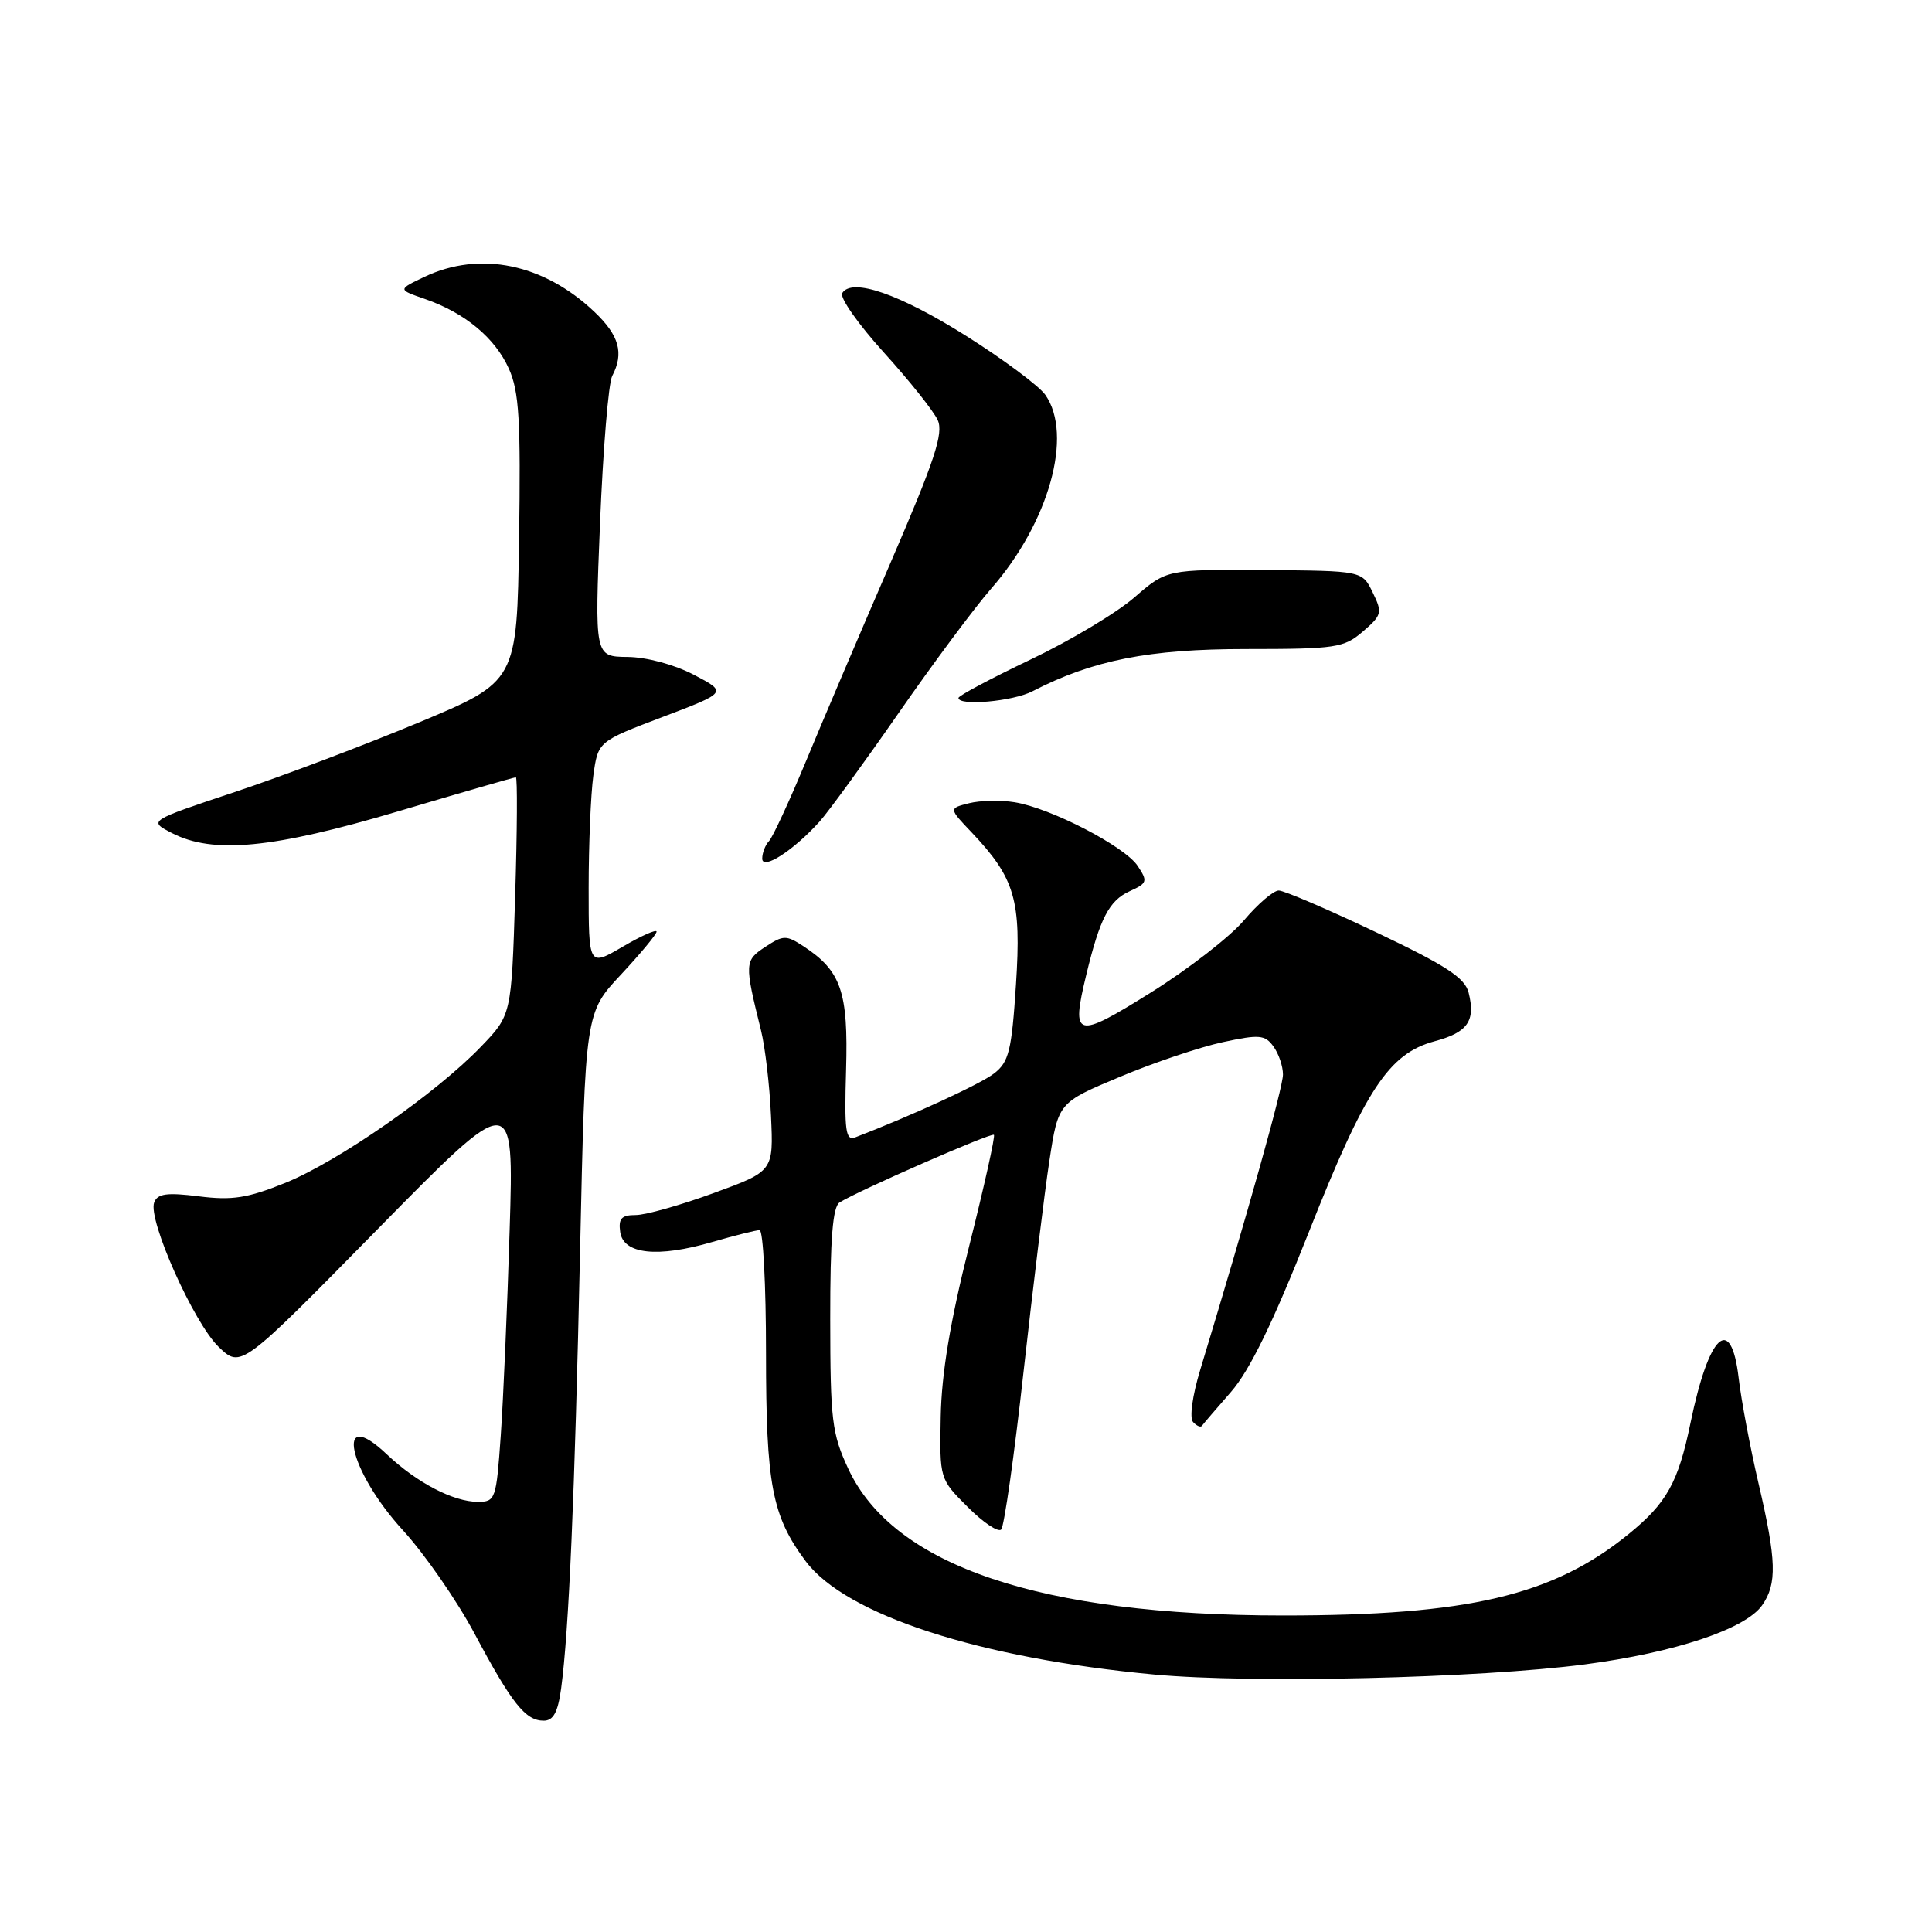 <?xml version="1.0" encoding="UTF-8" standalone="no"?>
<!DOCTYPE svg PUBLIC "-//W3C//DTD SVG 1.1//EN" "http://www.w3.org/Graphics/SVG/1.1/DTD/svg11.dtd" >
<svg xmlns="http://www.w3.org/2000/svg" xmlns:xlink="http://www.w3.org/1999/xlink" version="1.1" viewBox="0 0 256 256">
 <g >
 <path fill="currentColor"
d=" M 74.35 223.75 C 75.38 216.13 76.16 198.09 76.86 165.84 C 77.55 134.19 77.55 134.19 82.28 129.14 C 84.87 126.36 87.00 123.80 87.00 123.45 C 87.00 123.10 84.97 124.00 82.50 125.45 C 78.00 128.08 78.00 128.08 78.00 117.68 C 78.00 111.96 78.28 105.25 78.62 102.77 C 79.24 98.25 79.24 98.25 87.81 95.00 C 96.39 91.74 96.39 91.74 91.94 89.41 C 89.35 88.06 85.68 87.07 83.14 87.05 C 78.79 87.00 78.79 87.00 79.51 69.25 C 79.91 59.49 80.63 50.74 81.12 49.82 C 82.71 46.79 82.05 44.44 78.75 41.31 C 72.04 34.94 63.59 33.20 56.25 36.68 C 52.70 38.37 52.70 38.37 56.29 39.61 C 61.60 41.45 65.59 44.76 67.43 48.86 C 68.79 51.89 69.01 55.65 68.78 71.40 C 68.50 90.30 68.50 90.30 55.50 95.73 C 48.35 98.71 37.36 102.87 31.07 104.96 C 19.65 108.77 19.65 108.77 22.77 110.38 C 28.22 113.20 36.14 112.44 52.78 107.50 C 61.12 105.02 68.12 103.00 68.35 103.00 C 68.57 103.00 68.53 110.09 68.26 118.75 C 67.77 134.50 67.77 134.50 63.71 138.71 C 57.77 144.89 44.79 153.91 37.80 156.74 C 32.80 158.76 30.76 159.08 26.35 158.52 C 22.11 157.99 20.87 158.16 20.43 159.33 C 19.56 161.60 25.69 175.33 28.99 178.49 C 31.93 181.30 31.93 181.30 50.01 162.90 C 68.10 144.50 68.10 144.50 67.53 163.00 C 67.22 173.18 66.69 185.44 66.35 190.25 C 65.76 198.67 65.65 199.00 63.32 199.00 C 60.09 199.00 55.22 196.46 51.26 192.71 C 44.27 186.07 46.13 194.84 53.41 202.79 C 56.28 205.93 60.56 212.10 62.90 216.50 C 67.82 225.73 69.63 228.00 72.04 228.00 C 73.32 228.00 73.92 226.89 74.35 223.75 Z  M 210.00 220.54 C 221.95 218.97 231.28 215.86 233.49 212.71 C 235.49 209.86 235.40 206.77 233.01 196.54 C 231.91 191.84 230.73 185.56 230.38 182.58 C 229.37 174.00 226.43 176.75 224.00 188.55 C 222.37 196.46 220.85 199.17 215.77 203.30 C 205.73 211.44 194.57 214.06 170.00 214.06 C 137.88 214.06 118.39 207.49 112.40 194.62 C 110.23 189.96 110.02 188.18 110.01 174.81 C 110.00 164.13 110.34 159.90 111.25 159.33 C 113.75 157.76 131.37 150.04 131.70 150.37 C 131.89 150.56 130.41 157.19 128.42 165.11 C 125.90 175.13 124.76 182.00 124.65 187.73 C 124.50 195.96 124.50 195.96 128.22 199.68 C 130.26 201.73 132.26 203.07 132.66 202.67 C 133.06 202.27 134.40 192.84 135.63 181.72 C 136.87 170.60 138.40 158.04 139.05 153.80 C 140.23 146.10 140.23 146.10 148.41 142.68 C 152.91 140.79 159.04 138.73 162.03 138.09 C 166.86 137.05 167.61 137.11 168.73 138.65 C 169.43 139.60 170.00 141.28 170.00 142.38 C 170.00 144.11 165.37 160.63 159.04 181.50 C 157.99 184.95 157.59 187.90 158.09 188.43 C 158.57 188.95 159.10 189.17 159.26 188.93 C 159.43 188.69 161.16 186.67 163.11 184.44 C 165.59 181.60 168.68 175.26 173.40 163.33 C 180.92 144.31 184.02 139.61 190.10 137.97 C 194.49 136.79 195.54 135.28 194.60 131.53 C 194.10 129.56 191.64 127.95 182.34 123.53 C 175.94 120.49 170.14 118.00 169.44 118.00 C 168.74 118.00 166.67 119.78 164.83 121.95 C 163.00 124.12 157.45 128.42 152.50 131.51 C 142.50 137.76 141.90 137.59 143.94 129.15 C 145.74 121.70 146.97 119.33 149.67 118.10 C 152.03 117.03 152.11 116.79 150.74 114.73 C 149.01 112.14 139.23 107.07 134.43 106.30 C 132.60 106.00 129.89 106.06 128.41 106.43 C 125.71 107.11 125.71 107.11 128.75 110.30 C 134.50 116.37 135.35 119.28 134.62 130.46 C 134.05 139.24 133.68 140.72 131.73 142.23 C 129.91 143.65 120.83 147.82 113.34 150.70 C 112.05 151.20 111.87 149.91 112.11 141.76 C 112.41 131.42 111.46 128.66 106.49 125.40 C 104.18 123.89 103.81 123.89 101.40 125.47 C 98.65 127.28 98.63 127.63 100.83 136.50 C 101.38 138.70 101.98 143.81 102.16 147.84 C 102.50 155.19 102.50 155.19 94.56 158.09 C 90.19 159.69 85.54 161.00 84.24 161.00 C 82.34 161.00 81.93 161.46 82.18 163.25 C 82.60 166.20 87.13 166.69 94.42 164.56 C 97.39 163.70 100.19 163.00 100.65 163.00 C 101.12 163.00 101.50 170.31 101.50 179.25 C 101.50 196.74 102.29 200.88 106.76 206.87 C 112.09 213.99 129.79 219.74 153.00 221.89 C 165.95 223.09 195.91 222.38 210.00 220.54 Z  M 108.61 108.85 C 109.77 107.56 114.47 101.10 119.06 94.50 C 123.64 87.90 129.17 80.47 131.33 78.00 C 138.99 69.25 142.24 57.64 138.51 52.32 C 137.69 51.15 132.99 47.65 128.07 44.54 C 119.22 38.96 112.88 36.76 111.60 38.84 C 111.24 39.42 113.72 42.96 117.11 46.70 C 120.50 50.44 123.71 54.47 124.25 55.66 C 125.05 57.41 123.86 61.00 117.96 74.66 C 113.95 83.92 108.90 95.78 106.74 101.00 C 104.57 106.22 102.39 110.93 101.90 111.45 C 101.40 111.97 101.00 113.02 101.00 113.77 C 101.00 115.37 105.18 112.67 108.61 108.85 Z  M 136.80 91.60 C 144.80 87.47 152.24 86.00 165.11 86.00 C 177.03 86.00 178.07 85.84 180.59 83.68 C 183.12 81.50 183.20 81.18 181.89 78.50 C 180.50 75.63 180.50 75.63 167.55 75.54 C 154.60 75.45 154.60 75.45 150.30 79.17 C 147.94 81.22 141.73 84.93 136.50 87.42 C 131.28 89.91 127.00 92.19 127.00 92.48 C 127.00 93.58 134.22 92.94 136.80 91.60 Z "/>
</g>
</svg>